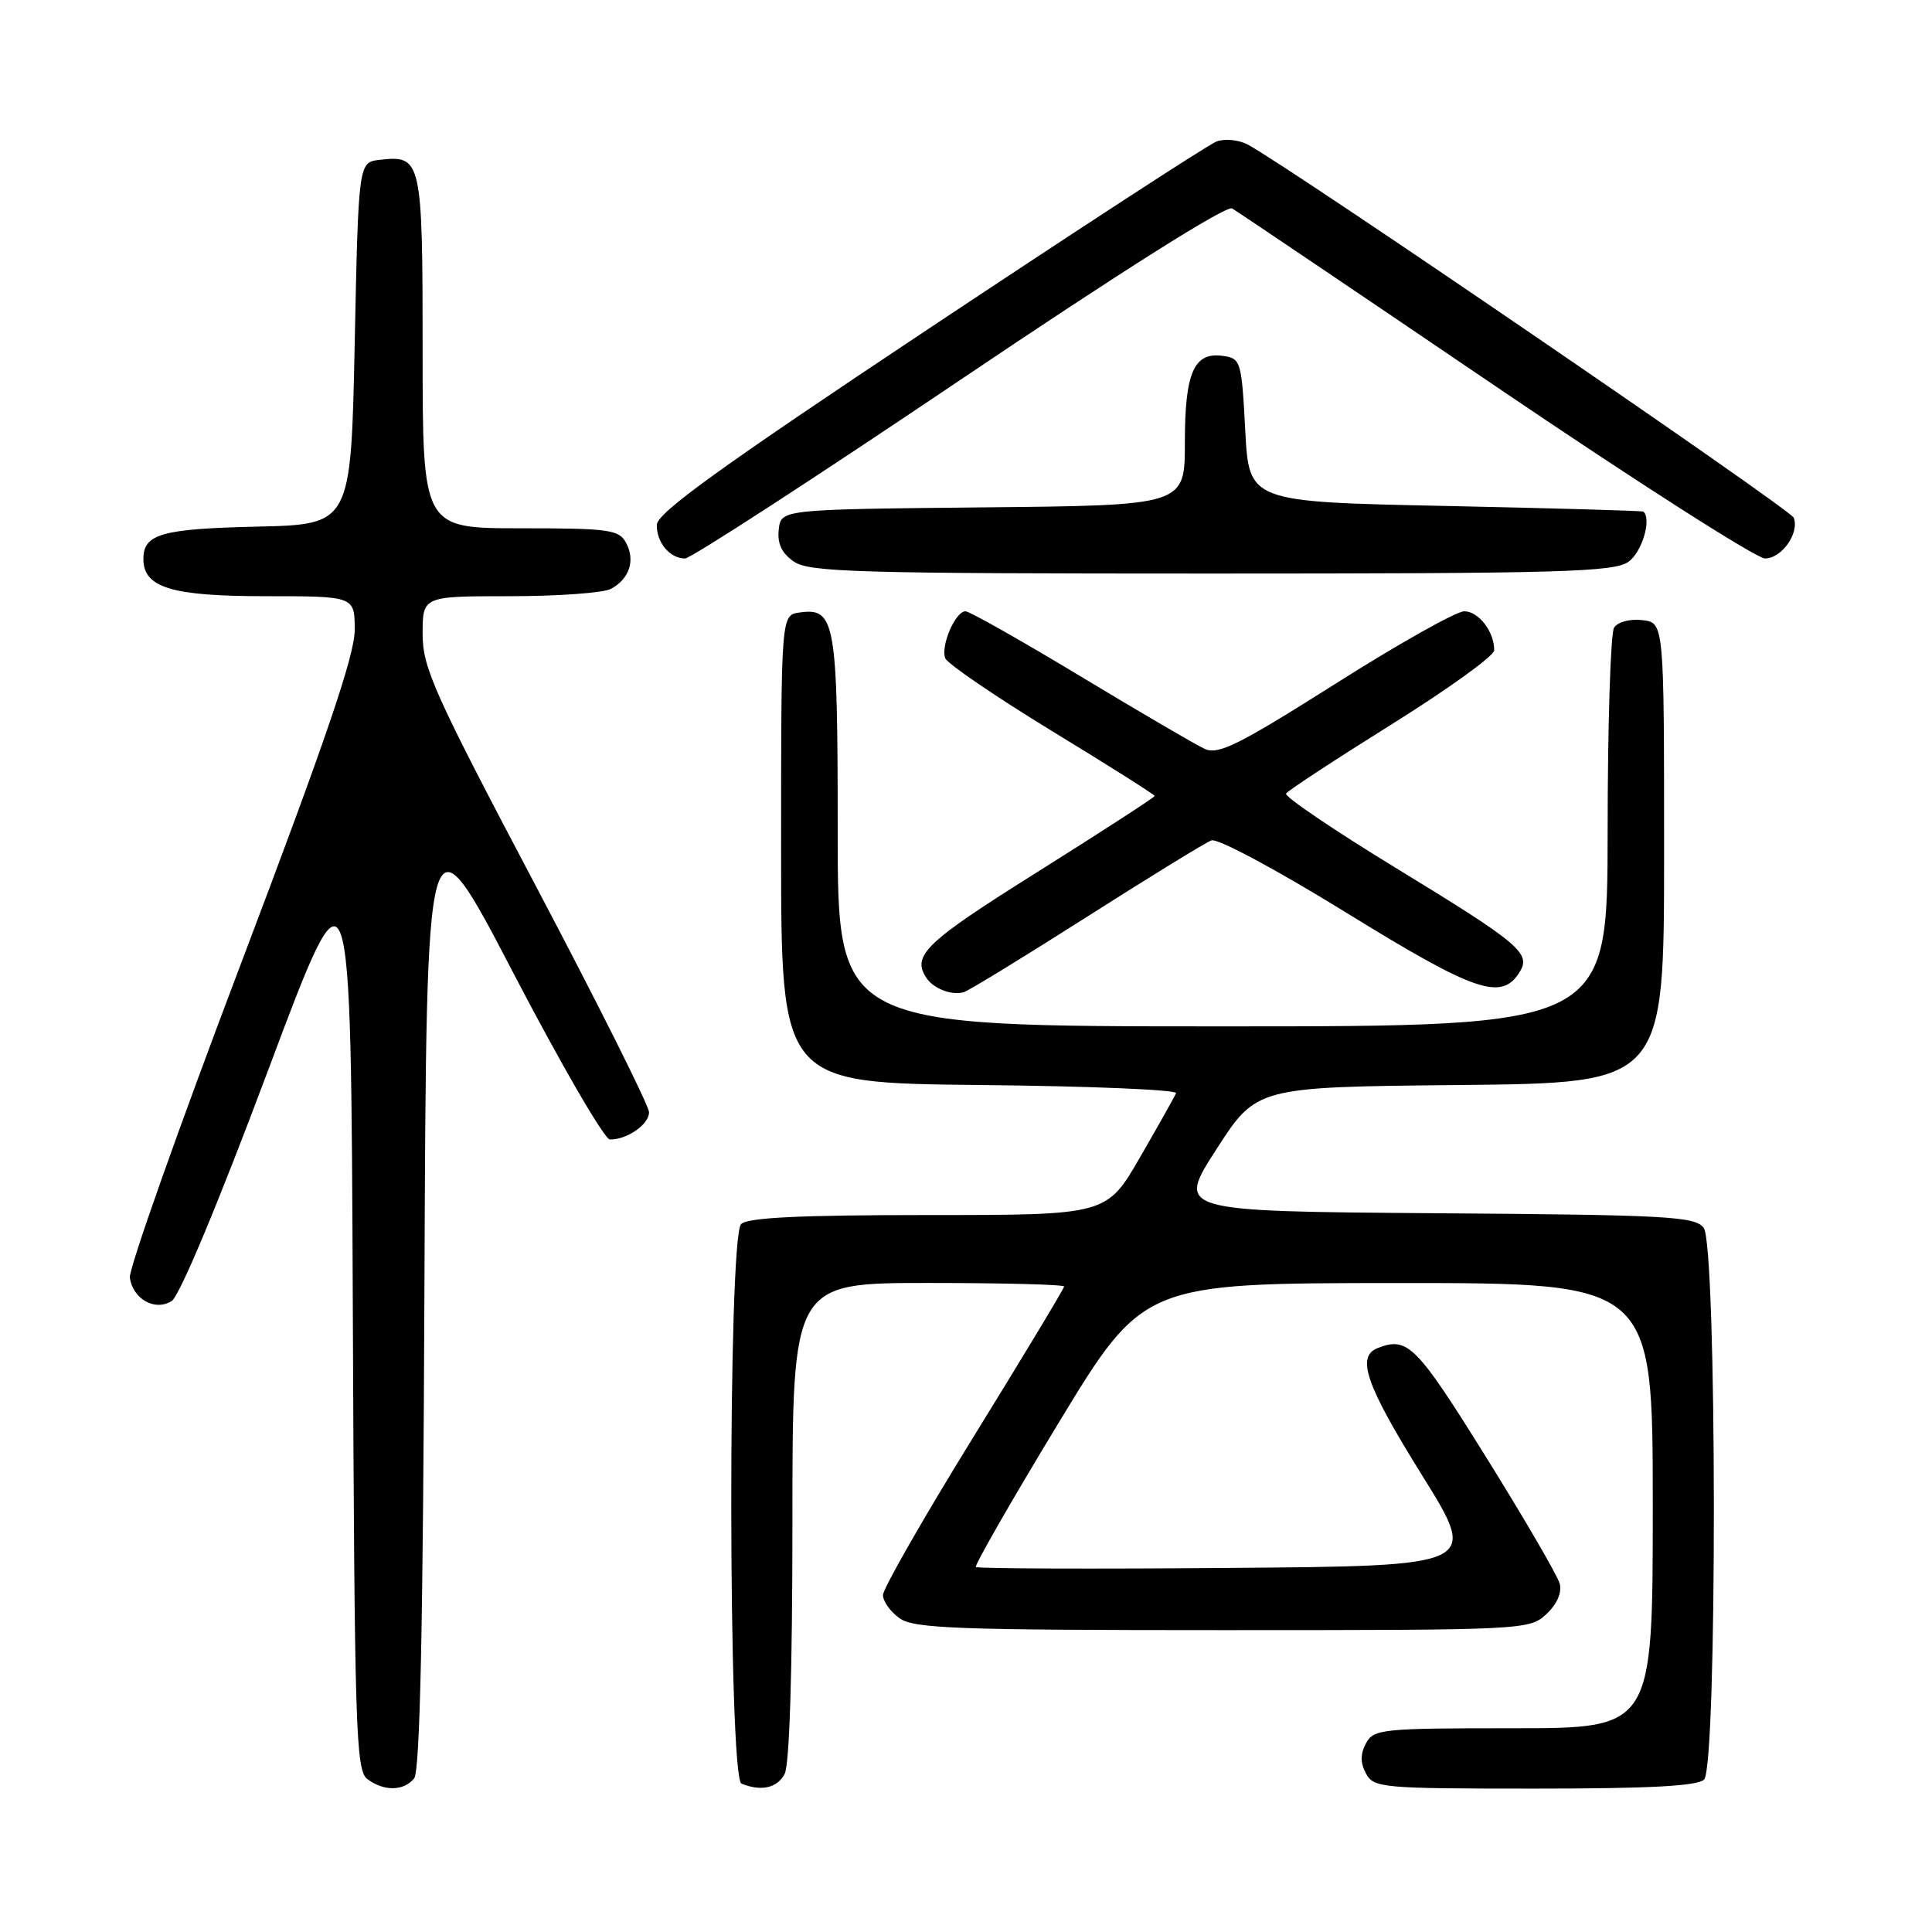 <?xml version="1.0" encoding="UTF-8" standalone="no"?>
<!DOCTYPE svg PUBLIC "-//W3C//DTD SVG 1.1//EN" "http://www.w3.org/Graphics/SVG/1.1/DTD/svg11.dtd" >
<svg xmlns="http://www.w3.org/2000/svg" xmlns:xlink="http://www.w3.org/1999/xlink" version="1.1" viewBox="0 0 256 256">
 <g >
 <path fill="currentColor"
d=" M 54.87 235.66 C 55.66 234.71 56.06 215.63 56.24 170.56 C 56.50 106.80 56.50 106.80 68.00 128.89 C 74.33 141.03 80.09 150.98 80.82 150.99 C 83.10 151.01 86.00 148.99 86.00 147.38 C 86.00 146.52 79.25 133.03 71.00 117.40 C 57.47 91.76 56.00 88.49 56.00 83.99 C 56.00 79.00 56.00 79.00 67.57 79.00 C 73.93 79.00 79.95 78.56 80.95 78.03 C 83.40 76.71 84.21 74.26 82.96 71.93 C 82.02 70.18 80.74 70.00 68.96 70.00 C 56.00 70.00 56.00 70.00 56.00 46.62 C 56.00 21.11 55.87 20.54 50.31 21.18 C 47.50 21.50 47.50 21.50 47.00 45.50 C 46.50 69.50 46.50 69.50 34.06 69.78 C 21.40 70.07 19.00 70.75 19.00 74.07 C 19.00 77.87 22.72 79.00 35.22 79.00 C 47.00 79.00 47.00 79.00 47.00 83.48 C 47.00 86.82 43.20 97.97 31.95 127.63 C 23.67 149.45 17.04 168.20 17.20 169.30 C 17.63 172.16 20.54 173.78 22.75 172.39 C 23.79 171.73 28.91 159.48 35.50 141.89 C 46.50 112.50 46.50 112.50 46.75 173.50 C 46.98 229.43 47.14 234.60 48.69 235.75 C 50.89 237.38 53.47 237.34 54.87 235.66 Z  M 103.96 235.07 C 104.62 233.85 105.00 221.41 105.00 201.57 C 105.00 170.00 105.00 170.00 123.00 170.00 C 132.90 170.00 141.00 170.21 141.00 170.47 C 141.00 170.73 135.60 179.69 129.00 190.38 C 122.40 201.07 117.00 210.51 117.00 211.35 C 117.00 212.20 118.00 213.59 119.22 214.44 C 121.15 215.79 126.92 216.00 162.03 216.00 C 202.00 216.00 202.66 215.97 204.90 213.88 C 206.31 212.57 206.98 211.03 206.67 209.84 C 206.39 208.79 201.97 201.19 196.84 192.96 C 187.67 178.24 186.53 177.09 182.58 178.61 C 179.66 179.73 180.96 183.49 188.46 195.53 C 195.91 207.50 195.91 207.50 162.80 207.76 C 144.59 207.91 129.52 207.85 129.31 207.64 C 129.10 207.43 134.00 198.88 140.21 188.64 C 151.50 170.02 151.50 170.02 185.25 170.01 C 219.00 170.00 219.00 170.00 219.00 199.50 C 219.00 229.00 219.00 229.00 200.54 229.00 C 183.09 229.00 182.01 229.11 181.00 231.00 C 180.24 232.42 180.24 233.58 181.00 235.00 C 182.02 236.90 183.09 237.00 203.34 237.00 C 218.54 237.00 224.94 236.66 225.80 235.80 C 227.56 234.04 227.51 165.07 225.75 162.70 C 224.63 161.18 221.03 160.98 190.19 160.76 C 155.88 160.50 155.88 160.50 161.19 152.27 C 166.50 144.03 166.50 144.03 193.50 143.77 C 220.50 143.50 220.50 143.50 220.50 113.00 C 220.50 82.50 220.50 82.50 217.61 82.17 C 215.97 81.98 214.35 82.41 213.87 83.17 C 213.41 83.90 213.02 96.09 213.02 110.25 C 213.00 136.00 213.00 136.00 162.00 136.00 C 111.00 136.00 111.00 136.00 111.00 110.19 C 111.00 82.30 110.68 80.49 105.94 81.16 C 103.50 81.50 103.50 81.50 103.50 112.50 C 103.50 143.50 103.50 143.50 129.83 143.77 C 144.31 143.91 156.01 144.40 155.83 144.85 C 155.65 145.29 153.51 149.11 151.07 153.33 C 146.64 161.00 146.64 161.00 123.02 161.00 C 105.98 161.00 99.07 161.33 98.20 162.20 C 96.43 163.97 96.48 235.62 98.25 236.34 C 100.87 237.40 102.97 236.93 103.96 235.07 Z  M 144.00 121.50 C 152.28 116.23 159.71 111.66 160.51 111.36 C 161.33 111.04 169.14 115.23 178.45 120.97 C 195.46 131.46 198.95 132.66 201.34 128.83 C 202.92 126.32 201.41 125.05 184.89 114.97 C 176.69 109.96 170.17 105.54 170.41 105.15 C 170.65 104.76 176.95 100.63 184.41 95.97 C 191.87 91.31 197.98 86.91 197.99 86.18 C 198.01 83.71 195.93 81.00 194.02 81.00 C 192.97 81.00 185.28 85.32 176.94 90.61 C 164.13 98.71 161.43 100.06 159.63 99.23 C 158.46 98.70 151.06 94.37 143.20 89.63 C 135.33 84.88 128.46 81.00 127.93 81.00 C 126.59 81.00 124.62 85.57 125.25 87.22 C 125.54 87.95 131.90 92.29 139.38 96.86 C 146.87 101.42 153.00 105.30 153.00 105.47 C 153.00 105.64 146.03 110.16 137.50 115.52 C 122.59 124.87 120.77 126.61 122.77 129.60 C 123.72 131.02 126.17 131.94 127.72 131.46 C 128.39 131.26 135.72 126.77 144.00 121.50 Z  M 215.78 74.44 C 217.57 73.18 218.89 68.74 217.75 67.79 C 217.61 67.68 205.80 67.34 191.50 67.04 C 165.50 66.50 165.50 66.50 165.00 57.00 C 164.52 47.85 164.41 47.49 162.06 47.16 C 158.20 46.61 157.00 49.34 157.00 58.67 C 157.00 66.97 157.00 66.97 130.25 67.23 C 103.50 67.50 103.50 67.50 103.19 70.15 C 102.98 72.01 103.57 73.29 105.17 74.40 C 107.18 75.82 113.53 76.00 160.50 76.00 C 206.90 76.00 213.83 75.80 215.78 74.44 Z  M 127.08 50.45 C 148.44 36.05 162.50 27.17 163.26 27.62 C 163.94 28.01 179.65 38.61 198.16 51.17 C 216.67 63.73 232.74 74.00 233.87 74.00 C 236.09 74.00 238.46 70.63 237.68 68.60 C 237.24 67.47 170.52 21.87 165.32 19.15 C 164.13 18.52 162.27 18.34 161.19 18.75 C 160.11 19.16 142.99 30.30 123.14 43.50 C 95.41 61.94 87.05 67.97 87.03 69.55 C 87.00 71.90 88.76 74.00 90.77 74.00 C 91.53 74.00 107.86 63.40 127.08 50.45 Z "/>
</g>
</svg>